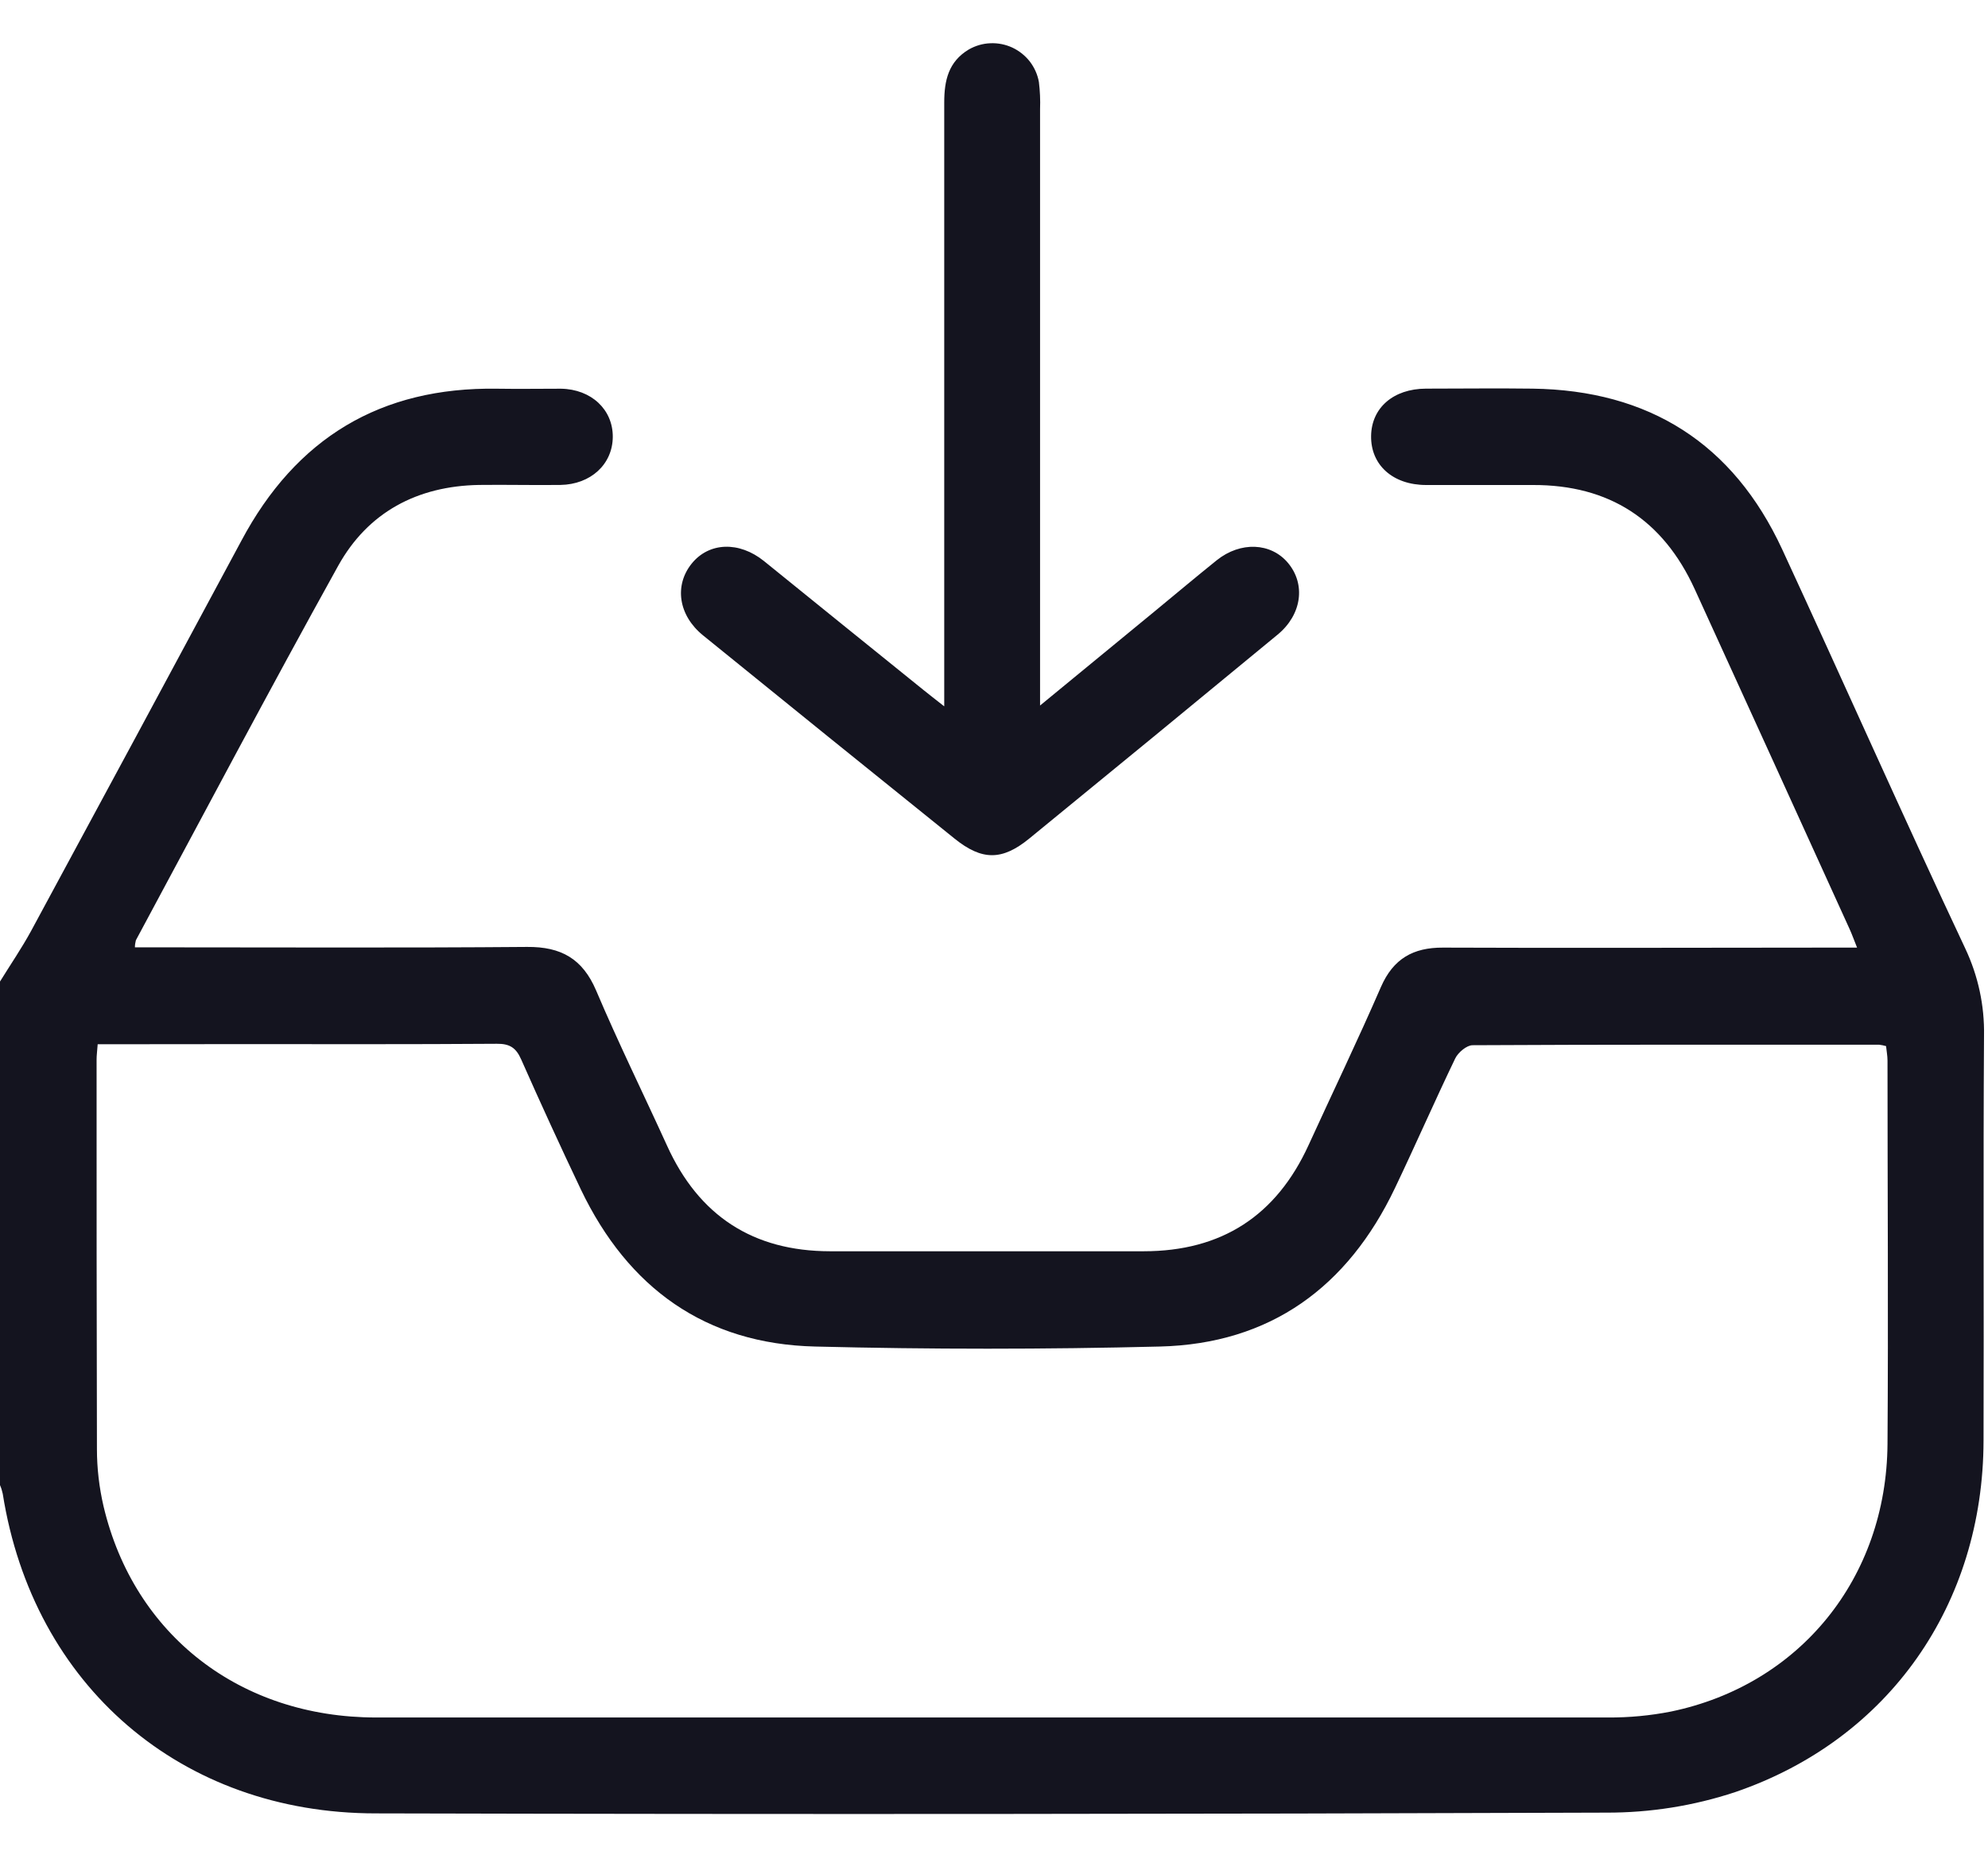 <svg width="29" height="27" viewBox="0 0 29 27" fill="none" xmlns="http://www.w3.org/2000/svg">
<path d="M0 14.32C0.151 14.075 0.315 13.836 0.453 13.583C1.478 11.688 2.5 9.79 3.52 7.891C4.318 6.391 5.552 5.645 7.251 5.671C7.562 5.676 7.873 5.671 8.183 5.671C8.626 5.678 8.942 5.976 8.939 6.375C8.936 6.773 8.618 7.068 8.174 7.075C7.778 7.08 7.382 7.07 6.987 7.075C6.087 7.091 5.368 7.472 4.933 8.255C3.929 10.065 2.962 11.896 1.982 13.718C1.973 13.752 1.968 13.787 1.968 13.821H2.262C4.071 13.821 5.88 13.83 7.689 13.815C8.185 13.811 8.499 13.987 8.697 14.453C9.02 15.214 9.386 15.958 9.729 16.711C10.194 17.739 10.986 18.254 12.108 18.255C13.634 18.255 15.159 18.255 16.684 18.255C17.82 18.255 18.618 17.737 19.089 16.706C19.441 15.936 19.808 15.174 20.145 14.398C20.325 13.987 20.614 13.823 21.05 13.825C22.934 13.833 24.819 13.825 26.702 13.825H27.09C27.044 13.711 27.016 13.63 26.98 13.552C26.229 11.899 25.476 10.247 24.722 8.596C24.26 7.585 23.476 7.072 22.36 7.076C21.842 7.076 21.324 7.076 20.806 7.076C20.317 7.076 19.995 6.783 20.001 6.361C20.006 5.951 20.325 5.672 20.8 5.67C21.319 5.67 21.837 5.663 22.355 5.67C24.055 5.693 25.282 6.469 25.998 8.015C26.894 9.953 27.758 11.904 28.668 13.837C28.856 14.235 28.95 14.67 28.942 15.109C28.929 17.081 28.942 19.047 28.935 21.017C28.93 23.401 27.563 25.375 25.314 26.145C24.707 26.346 24.071 26.447 23.432 26.445C17.45 26.467 11.466 26.471 5.481 26.456C2.642 26.456 0.483 24.593 0.04 21.793C0.031 21.75 0.018 21.708 0 21.667V14.32ZM1.425 15.235C1.418 15.332 1.409 15.396 1.409 15.46C1.409 17.354 1.409 19.247 1.414 21.14C1.414 21.422 1.447 21.703 1.511 21.978C1.956 23.856 3.505 25.055 5.482 25.057C11.472 25.057 17.462 25.057 23.452 25.057C23.763 25.059 24.073 25.03 24.377 24.97C26.255 24.58 27.519 23.024 27.534 21.068C27.547 19.203 27.534 17.337 27.534 15.473C27.534 15.403 27.52 15.333 27.513 15.262C27.481 15.253 27.448 15.246 27.415 15.242C25.437 15.242 23.459 15.238 21.481 15.249C21.395 15.249 21.27 15.355 21.228 15.442C20.926 16.07 20.647 16.709 20.348 17.335C19.66 18.778 18.53 19.606 16.919 19.645C15.243 19.687 13.567 19.687 11.89 19.645C10.29 19.607 9.163 18.791 8.476 17.359C8.175 16.727 7.884 16.092 7.603 15.457C7.527 15.284 7.434 15.226 7.246 15.228C5.993 15.237 4.74 15.233 3.487 15.233L1.425 15.235Z" fill="#14141F"/>
<path d="M13.774 10.305V9.887C13.774 7.09 13.774 4.293 13.774 1.496C13.774 1.175 13.835 0.9 14.132 0.722C14.228 0.667 14.336 0.635 14.446 0.631C14.557 0.626 14.667 0.648 14.767 0.694C14.867 0.741 14.955 0.811 15.023 0.898C15.09 0.986 15.136 1.088 15.155 1.197C15.171 1.328 15.177 1.459 15.172 1.591C15.172 4.36 15.172 7.129 15.172 9.898V10.293L16.835 8.926C17.141 8.674 17.443 8.42 17.75 8.173C18.097 7.896 18.539 7.916 18.788 8.212C19.05 8.524 18.991 8.968 18.637 9.259C17.432 10.254 16.223 11.246 15.013 12.235C14.618 12.557 14.325 12.557 13.925 12.235C12.7 11.249 11.477 10.261 10.256 9.27C9.896 8.978 9.834 8.543 10.088 8.225C10.342 7.908 10.782 7.894 11.144 8.185C11.918 8.81 12.692 9.44 13.472 10.067C13.555 10.134 13.635 10.196 13.774 10.305Z" fill="#14141F"/>
</svg>
